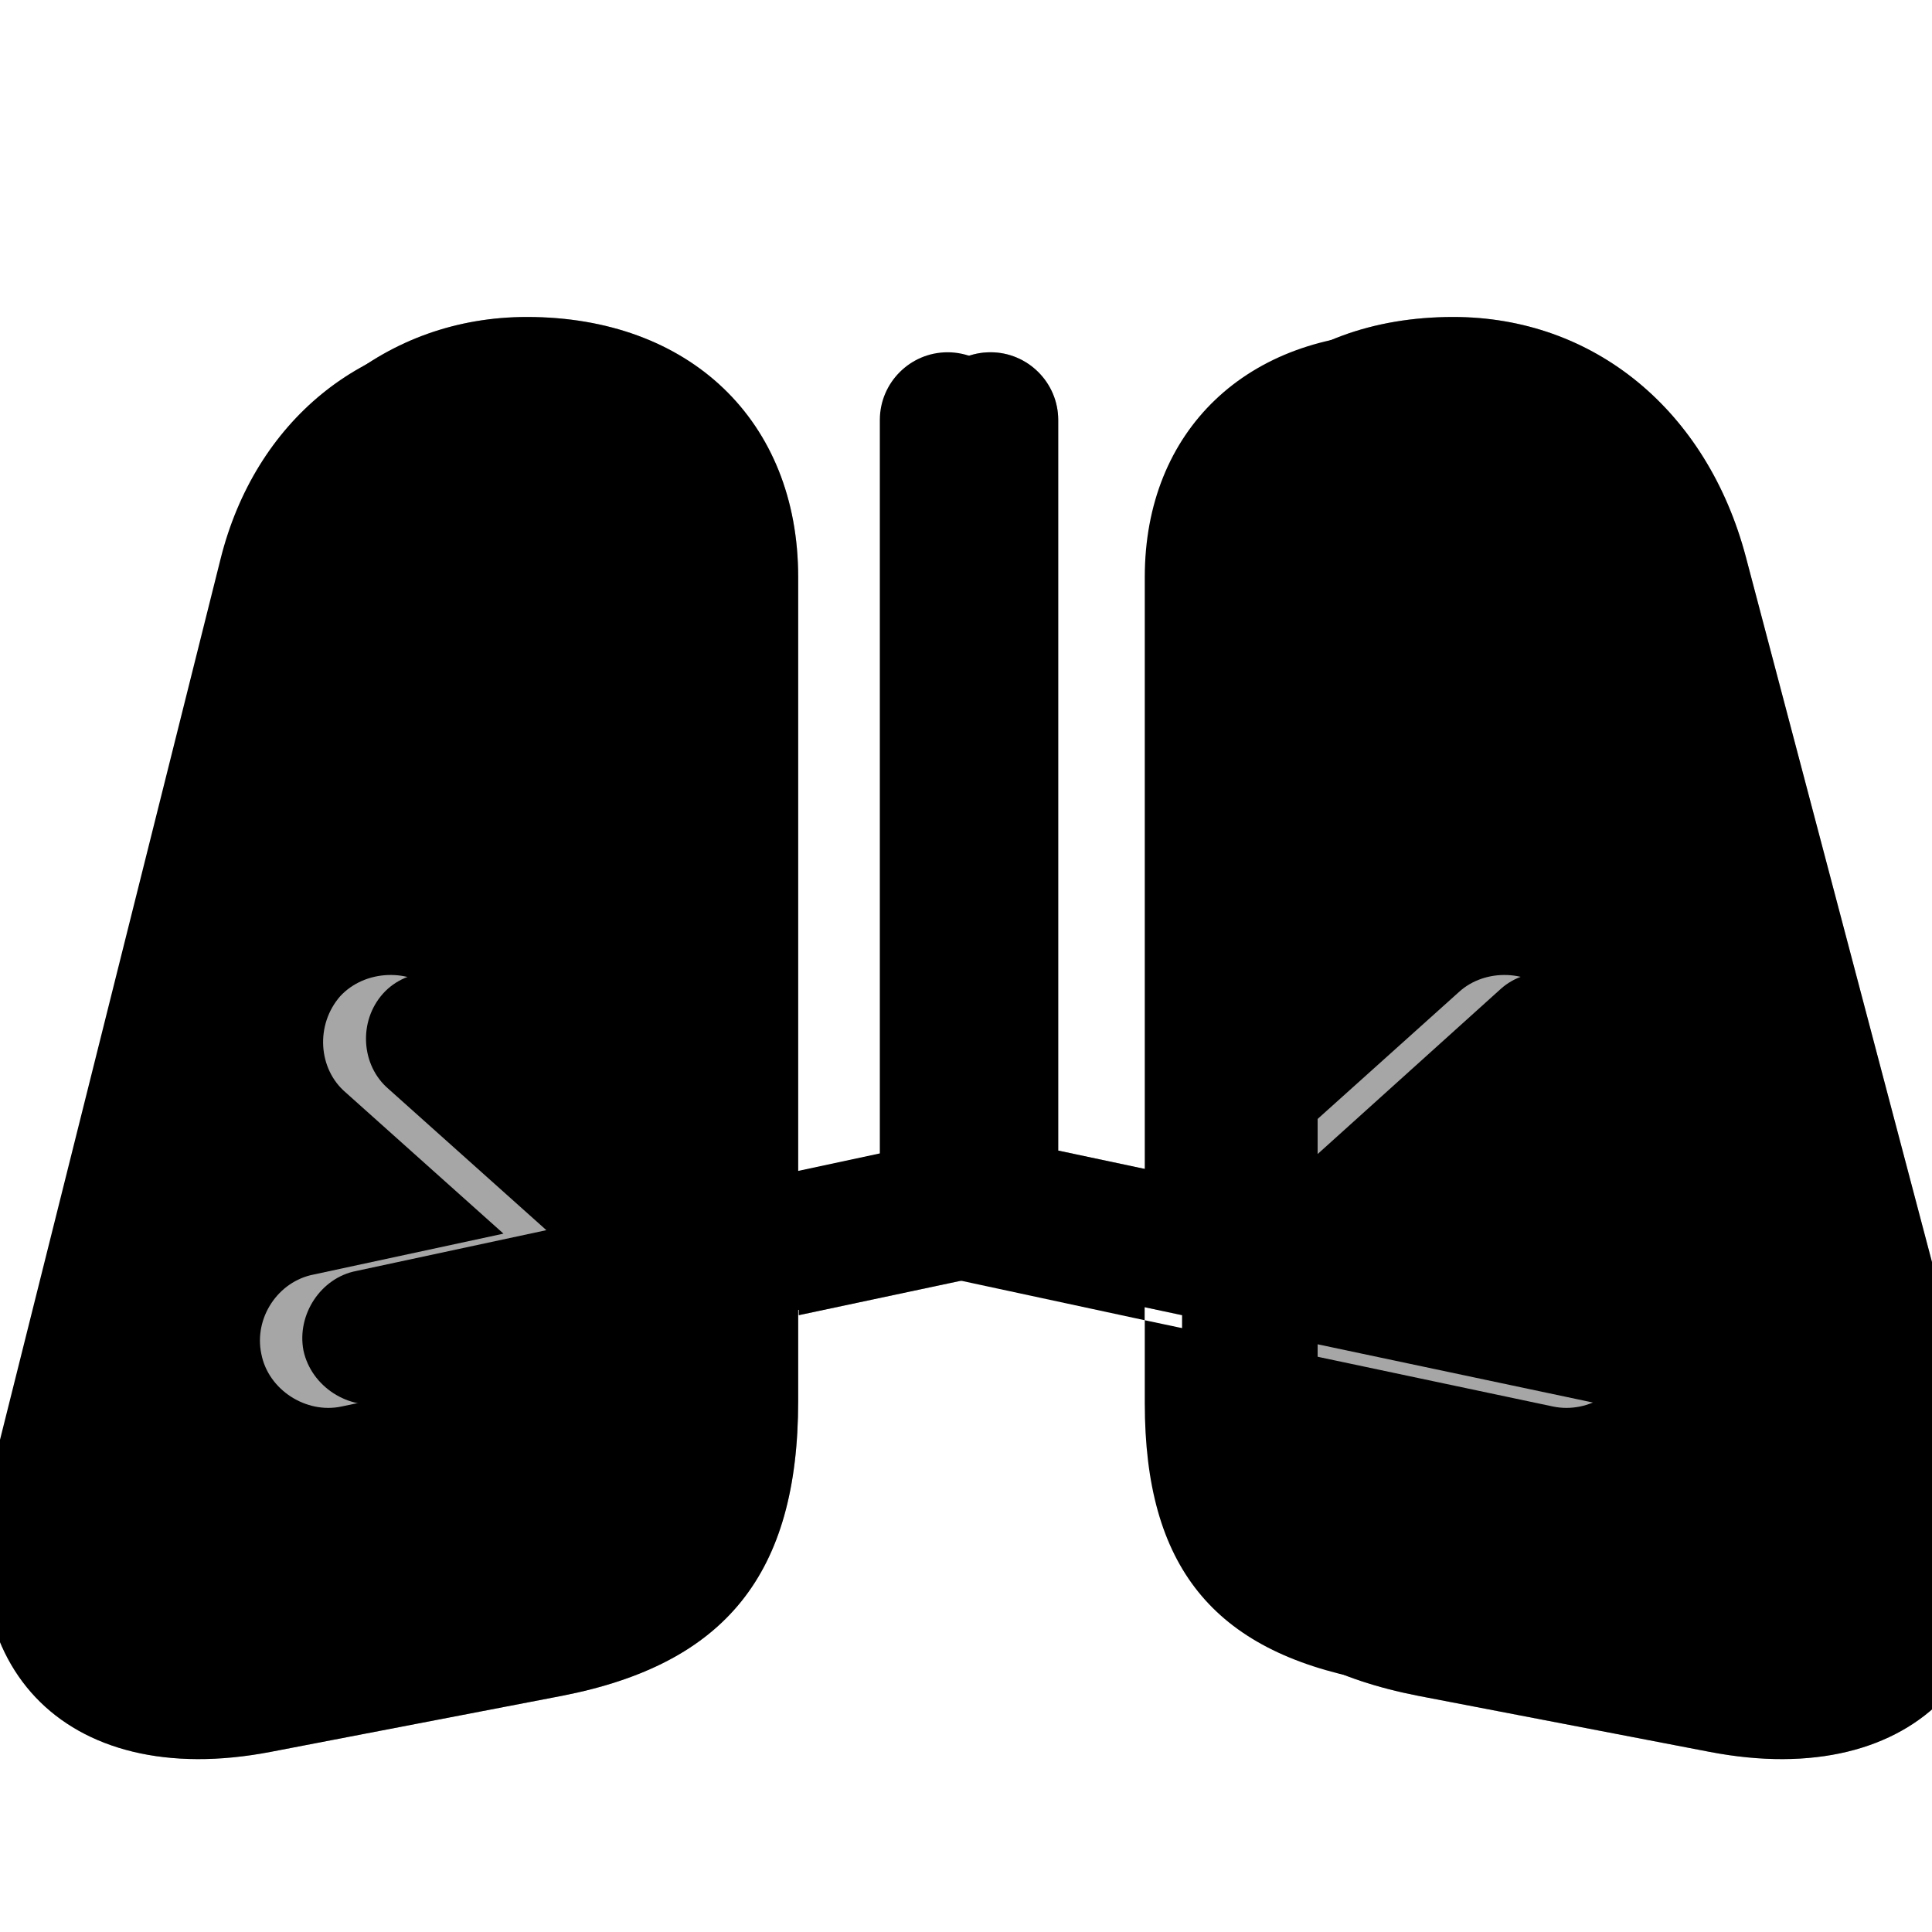 <?xml version="1.0" encoding="UTF-8"?>
<svg width="15px" height="15px" viewBox="0 0 15 15" version="1.1" xmlns="http://www.w3.org/2000/svg" xmlns:xlink="http://www.w3.org/1999/xlink">
    <title>human/lungs</title>
    <g id="human/lungs" stroke="none" stroke-width="1" fill="none" fill-rule="evenodd">
        <g id="dark" transform="translate(-1.5, 1)" fill="#000000" fill-rule="nonzero">
            <path d="M9.383,7.955 L9.383,2.261 C9.383,1.971 9.147,1.735 8.857,1.735 C8.567,1.735 8.331,1.971 8.331,2.261 L8.331,7.955 L7.332,8.169 L7.332,3.48 C7.332,2.342 6.531,1.584 5.35,1.584 C4.324,1.584 3.48,2.267 3.212,3.341 L1.461,10.334 C1.09,11.811 1.96,12.751 3.475,12.456 L5.607,12.042 C6.8,11.816 7.332,11.161 7.332,9.894 L7.332,9.249 L8.857,8.921 L10.382,9.249 L10.388,9.249 L10.388,9.894 C10.388,11.161 10.919,11.816 12.112,12.042 L14.244,12.456 C15.759,12.751 16.629,11.811 16.258,10.334 L14.507,3.341 C14.239,2.267 13.396,1.584 12.37,1.584 C11.183,1.584 10.388,2.342 10.388,3.48 L10.388,8.169 L9.383,7.955 Z M3.529,9.512 C3.47,9.233 3.658,8.948 3.937,8.895 L5.409,8.578 L4.184,7.482 C3.969,7.299 3.948,6.956 4.141,6.735 C4.334,6.526 4.684,6.515 4.888,6.703 L6.671,8.309 L7.326,8.169 L7.326,9.249 L4.152,9.92 C3.878,9.979 3.583,9.792 3.529,9.512 Z M10.388,8.169 L11.038,8.309 L12.826,6.703 C13.03,6.515 13.379,6.526 13.567,6.735 C13.761,6.956 13.739,7.299 13.524,7.482 L12.3,8.578 L13.777,8.895 C14.051,8.948 14.239,9.233 14.185,9.512 C14.131,9.792 13.836,9.979 13.557,9.92 L10.387,9.25 L10.388,8.169 Z" id="solid"></path>
        </g>
        <g id="light" transform="translate(-0.5, 2)" fill="#000000" fill-rule="nonzero">
            <path d="M2.604,11.601 L4.865,11.166 C6.133,10.918 6.697,10.22 6.697,8.877 L6.697,2.48 C6.697,1.267 5.854,0.461 4.591,0.461 C3.501,0.461 2.62,1.186 2.319,2.325 L0.466,9.345 C0.053,10.913 0.993,11.912 2.604,11.601 Z M15.908,9.345 L14.055,2.325 C13.754,1.186 12.874,0.461 11.783,0.461 C10.521,0.461 9.678,1.267 9.678,2.48 L9.678,7.137 L8.716,6.933 L8.716,1.261 C8.716,0.971 8.48,0.735 8.19,0.735 C7.9,0.735 7.664,0.971 7.664,1.261 L7.664,6.933 L6.702,7.137 L6.702,8.211 L8.19,7.895 L9.678,8.211 L9.678,8.877 C9.678,10.22 10.242,10.918 11.509,11.166 L13.771,11.601 C15.382,11.912 16.322,10.913 15.908,9.345 Z" id="translucent" fill-opacity="0.35"></path>
            <path d="M2.604,11.601 L4.865,11.166 C6.133,10.918 6.697,10.22 6.697,8.877 L6.697,2.48 C6.697,1.267 5.854,0.461 4.591,0.461 C3.501,0.461 2.62,1.186 2.319,2.325 L0.466,9.345 C0.053,10.913 0.993,11.912 2.604,11.601 Z M15.908,9.345 L14.055,2.325 C13.754,1.186 12.874,0.461 11.783,0.461 C10.521,0.461 9.678,1.267 9.678,2.48 L9.678,7.137 L8.716,6.933 L8.716,1.261 C8.716,0.971 8.48,0.735 8.19,0.735 C7.9,0.735 7.664,0.971 7.664,1.261 L7.664,6.933 L6.702,7.137 L6.702,8.211 L8.19,7.895 L9.678,8.211 L9.678,8.877 C9.678,10.22 10.242,10.918 11.509,11.166 L13.771,11.601 C15.382,11.912 16.322,10.913 15.908,9.345 Z M1.508,9.554 L3.351,2.572 C3.517,1.943 4.011,1.519 4.586,1.519 C5.214,1.519 5.644,1.917 5.644,2.502 L5.644,6.96 L4.221,5.676 C4.017,5.494 3.662,5.504 3.474,5.714 C3.281,5.929 3.302,6.272 3.517,6.455 L4.742,7.551 L3.265,7.868 C2.991,7.921 2.803,8.206 2.856,8.485 C2.916,8.765 3.206,8.953 3.485,8.894 L5.644,8.437 L5.644,8.877 C5.644,9.688 5.408,9.979 4.672,10.124 L2.421,10.559 C1.75,10.693 1.326,10.258 1.508,9.554 Z M13.953,10.559 L11.703,10.124 C10.967,9.979 10.73,9.688 10.73,8.877 L10.73,8.437 L12.89,8.894 C13.169,8.953 13.459,8.765 13.518,8.485 C13.572,8.206 13.384,7.921 13.11,7.868 L11.633,7.551 L12.857,6.455 C13.072,6.272 13.094,5.929 12.9,5.714 C12.712,5.504 12.358,5.494 12.154,5.676 L10.73,6.96 L10.73,2.502 C10.73,1.917 11.16,1.519 11.789,1.519 C12.363,1.519 12.857,1.943 13.024,2.572 L14.866,9.554 C15.049,10.258 14.625,10.693 13.953,10.559 Z" id="solid"></path>
        </g>
    </g>
</svg>